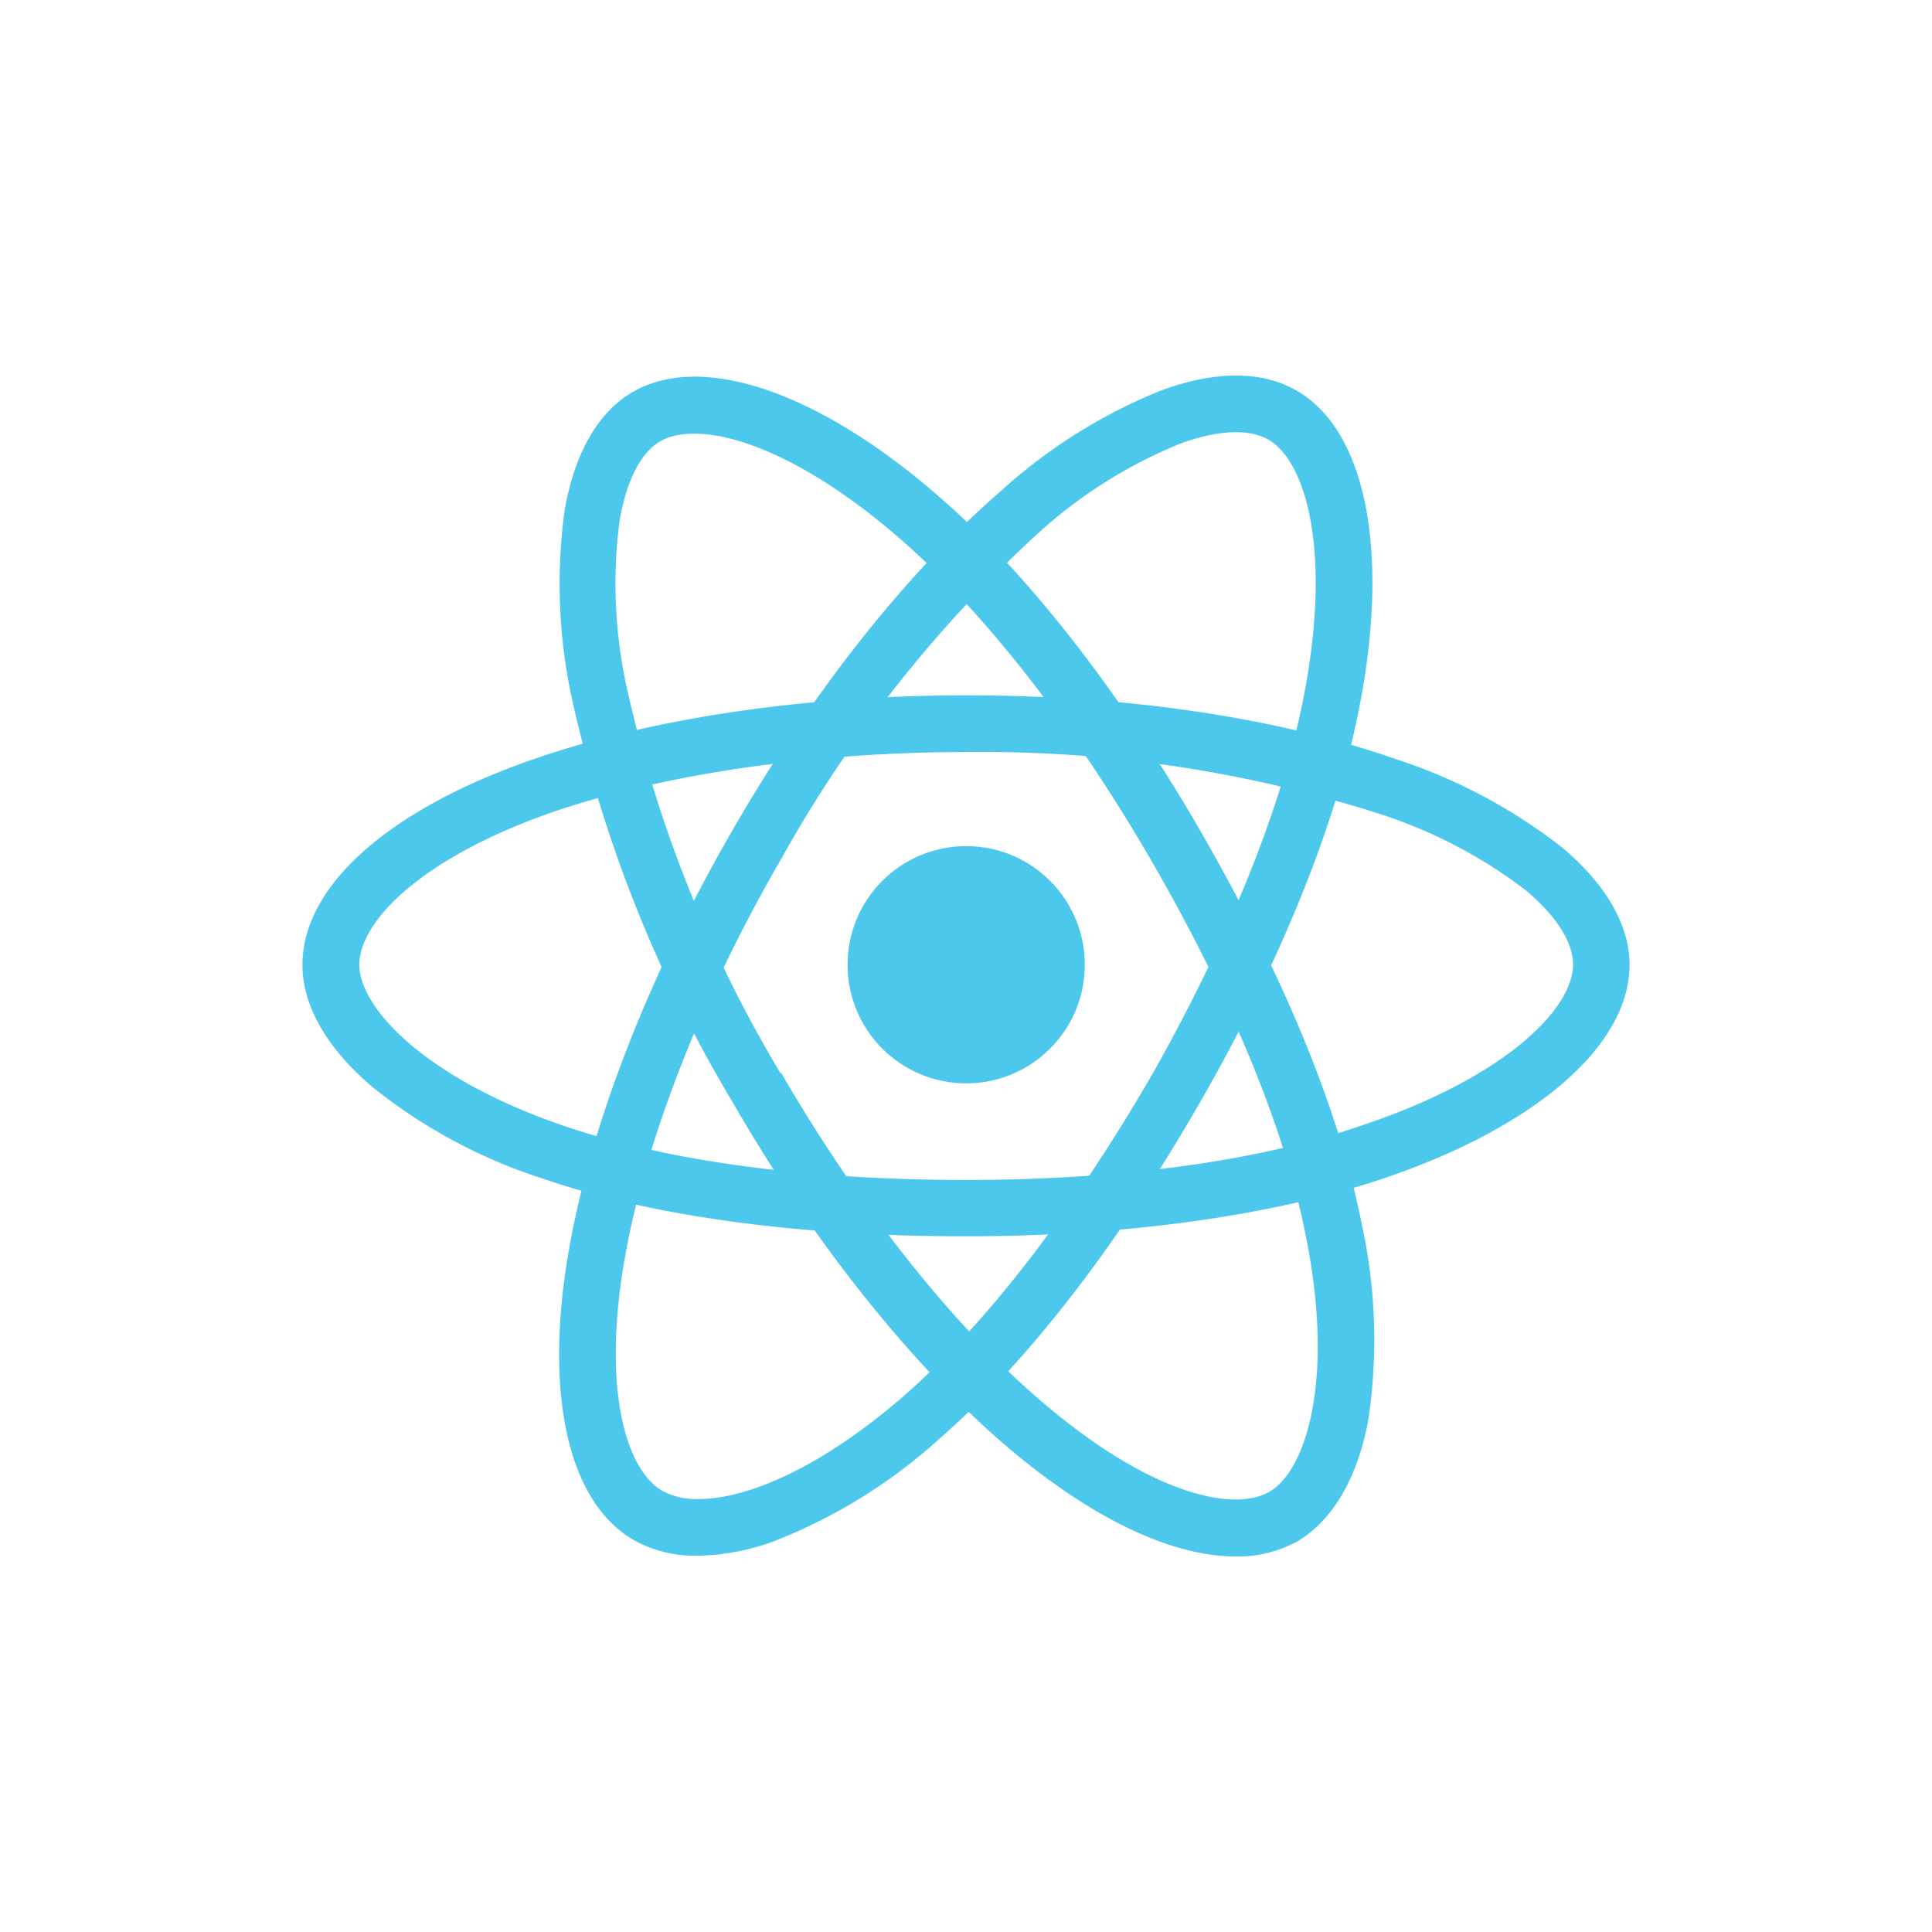 <svg xmlns="http://www.w3.org/2000/svg" viewBox="0 0 107 107"><defs><style>.cls-1{fill:#4dc8ed;}.cls-2{fill:none;stroke:#49c8f5;stroke-miterlimit:10;stroke-width:7px;opacity:0;}</style></defs><title>Asset 7</title><g id="Layer_2" data-name="Layer 2"><g id="Layer_1-2" data-name="Layer 1"><circle class="cls-1" cx="53.51" cy="53.43" r="6.57"/><path class="cls-1" d="M53.51,68.47c-9.22,0-17.28-1.08-23.31-3.15a29.41,29.41,0,0,1-9.6-5.14c-2.52-2.15-3.85-4.49-3.85-6.75,0-4.35,4.76-8.6,12.76-11.37,6.54-2.28,15.07-3.55,24-3.55S70.68,39.74,77.18,42a30,30,0,0,1,9.29,4.9c2.47,2.06,3.78,4.33,3.78,6.54,0,4.51-5.32,9.08-13.91,11.92C70.27,67.36,62.16,68.47,53.51,68.47Zm0-26.82c-8.46,0-16.83,1.23-23,3.36C23.2,47.58,19.9,51.09,19.9,53.43s3.55,6.26,11.32,8.92c5.7,1.95,13.42,3,22.29,3,8.32,0,16.08-1,21.85-3,8.07-2.68,11.76-6.51,11.76-8.93,0-1.25-.94-2.71-2.65-4.14A27,27,0,0,0,76.17,45,72.38,72.38,0,0,0,53.51,41.65Z"/><path class="cls-1" d="M38.61,86.16a6.93,6.93,0,0,1-3.5-.86c-3.76-2.17-5.07-8.43-3.48-16.74,1.29-6.81,4.46-14.82,8.92-22.55s9.64-14.26,14.83-18.77a29.72,29.72,0,0,1,8.89-5.6c3-1.12,5.64-1.12,7.55,0,3.91,2.25,5.2,9.16,3.37,18C73.9,45.9,70.81,53.48,66.49,61c-4.6,8-9.58,14.41-14.38,18.61a29.79,29.79,0,0,1-9.25,5.75A12.72,12.72,0,0,1,38.61,86.16ZM41.9,46.79l1.36.79C39,54.91,35.9,62.77,34.7,69.15c-1.45,7.66-.05,12.26,2,13.43a4,4,0,0,0,2,.44c2.61,0,6.7-1.65,11.44-5.78,4.54-4,9.28-10.14,13.72-17.82C67.93,52.21,70.89,45,72.12,39c1.71-8.33.23-13.44-1.87-14.65-1.08-.62-2.82-.54-4.91.23a26.67,26.67,0,0,0-7.9,5,72.06,72.06,0,0,0-14.18,18Z"/><path class="cls-1" d="M68.41,86.2c-3.55,0-8.07-2.15-12.78-6.2C50.37,75.47,45,68.73,40.55,61h0a74.91,74.91,0,0,1-8.86-22.24,30,30,0,0,1-.42-10.49c.55-3.18,1.85-5.44,3.77-6.56,3.9-2.26,10.53.07,17.28,6.07C57.11,32,62.13,38.5,66.47,46c4.61,8,7.71,15.51,8.94,21.76a29.91,29.91,0,0,1,.37,10.88c-.6,3.26-2,5.58-3.92,6.72A6.82,6.82,0,0,1,68.41,86.2ZM43.27,59.43c4.24,7.33,9.5,14,14.42,18.19,5.9,5.07,10.58,6.17,12.61,5s3.65-6.21,2-14.27c-1.17-5.91-4.14-13.1-8.59-20.78-4.18-7.21-9-13.4-13.52-17.43-6.36-5.65-11.51-6.92-13.62-5.7-1.07.61-1.87,2.17-2.25,4.37a26.71,26.71,0,0,0,.41,9.35,71.79,71.79,0,0,0,8.49,21.27Z"/><rect class="cls-2" x="3.5" y="3.5" width="100" height="100" rx="17.5"/></g></g></svg>